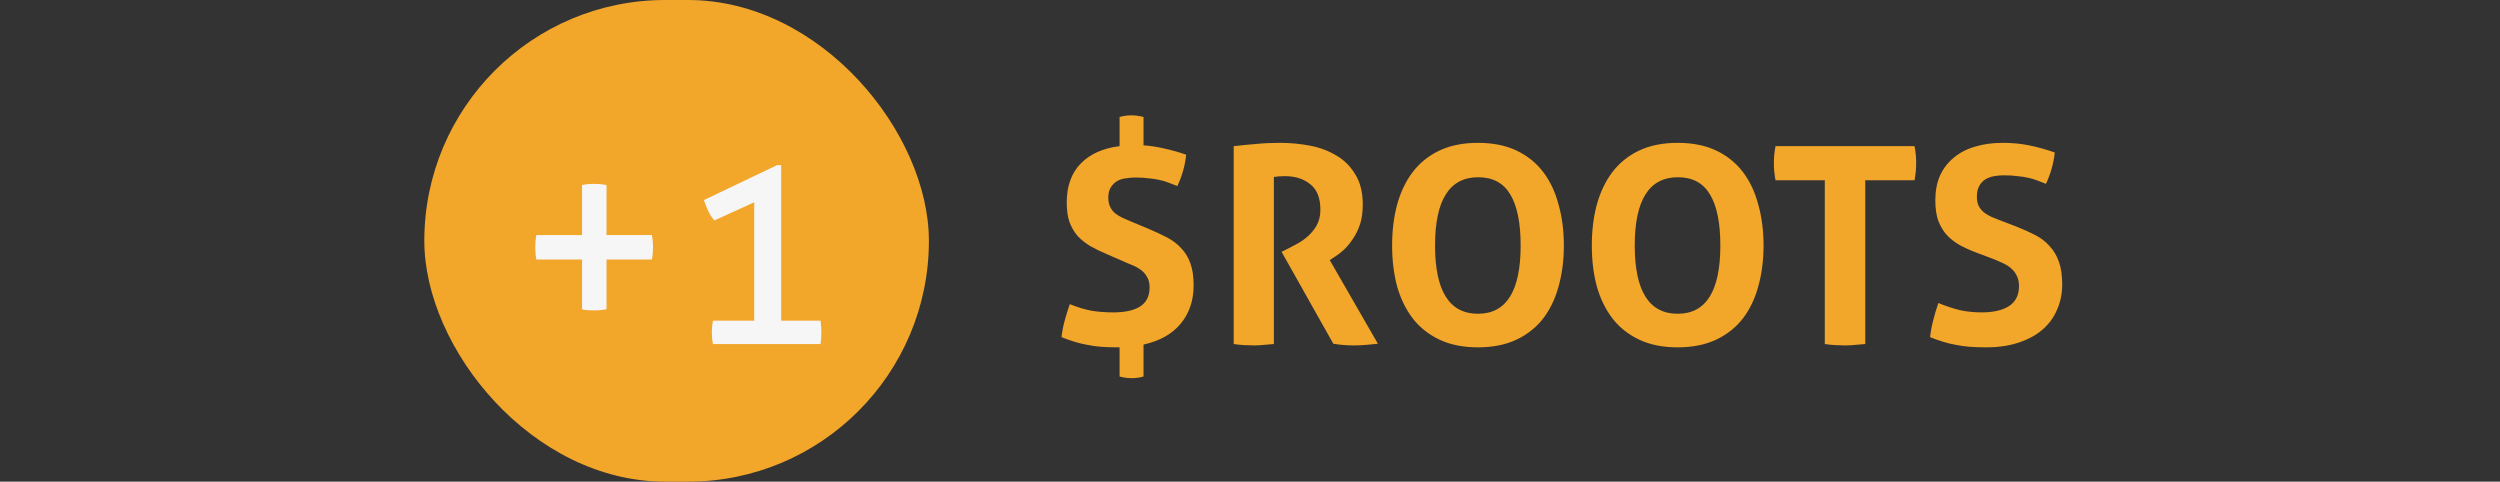 <svg width="109" height="21" viewBox="0 0 109 21" fill="none" xmlns="http://www.w3.org/2000/svg">
<rect x="0" y="0" width="109" height="21" fill="#333333" stroke="none"/>
<rect x="18.5" width="22" height="21" rx="10.5" fill="#F2A62A"/>
<path d="M25.377 11.316H23.385C23.353 11.156 23.337 10.976 23.337 10.776C23.337 10.584 23.353 10.408 23.385 10.248H25.377V8.064C25.465 8.048 25.549 8.036 25.629 8.028C25.717 8.02 25.809 8.016 25.905 8.016C25.993 8.016 26.081 8.02 26.169 8.028C26.257 8.036 26.349 8.048 26.445 8.064V10.248H28.425C28.441 10.336 28.453 10.424 28.461 10.512C28.469 10.6 28.473 10.688 28.473 10.776C28.473 10.864 28.469 10.956 28.461 11.052C28.453 11.14 28.441 11.228 28.425 11.316H26.445V13.488C26.349 13.504 26.257 13.516 26.169 13.524C26.081 13.532 25.993 13.536 25.905 13.536C25.705 13.536 25.529 13.52 25.377 13.488V11.316ZM31.144 9.612C31.032 9.476 30.944 9.34 30.88 9.204C30.816 9.068 30.752 8.908 30.688 8.724L33.88 7.2H34.06V13.98H35.776C35.8 14.164 35.812 14.332 35.812 14.484C35.812 14.652 35.8 14.824 35.776 15H31.084C31.052 14.84 31.036 14.668 31.036 14.484C31.036 14.308 31.052 14.14 31.084 13.98H32.884V8.82L31.144 9.612Z" fill="#F6F6F6"/>
<path d="M48.814 15.144H48.718C48.454 15.144 48.218 15.136 48.01 15.12C47.802 15.104 47.602 15.076 47.41 15.036C47.226 15.004 47.042 14.96 46.858 14.904C46.674 14.848 46.482 14.78 46.282 14.7C46.306 14.468 46.35 14.236 46.414 14.004C46.478 13.764 46.554 13.516 46.642 13.26C46.978 13.396 47.294 13.492 47.59 13.548C47.886 13.596 48.202 13.62 48.538 13.62C49.042 13.62 49.43 13.536 49.702 13.368C49.982 13.192 50.122 12.912 50.122 12.528C50.122 12.336 50.082 12.18 50.002 12.06C49.93 11.932 49.834 11.828 49.714 11.748C49.602 11.668 49.474 11.6 49.33 11.544C49.186 11.488 49.046 11.428 48.91 11.364L48.274 11.088C48.01 10.976 47.77 10.86 47.554 10.74C47.338 10.612 47.15 10.464 46.99 10.296C46.838 10.12 46.718 9.916 46.63 9.684C46.55 9.452 46.51 9.168 46.51 8.832C46.51 8.112 46.714 7.544 47.122 7.128C47.53 6.712 48.094 6.46 48.814 6.372V5.1C48.982 5.052 49.154 5.028 49.33 5.028C49.498 5.028 49.674 5.052 49.858 5.1V6.336C50.178 6.36 50.486 6.408 50.782 6.48C51.078 6.544 51.39 6.632 51.718 6.744C51.67 7.208 51.542 7.664 51.334 8.112C51.214 8.064 51.09 8.016 50.962 7.968C50.842 7.92 50.71 7.88 50.566 7.848C50.43 7.816 50.274 7.792 50.098 7.776C49.922 7.752 49.722 7.74 49.498 7.74C49.362 7.74 49.222 7.752 49.078 7.776C48.942 7.792 48.818 7.832 48.706 7.896C48.594 7.96 48.502 8.052 48.43 8.172C48.358 8.284 48.322 8.432 48.322 8.616C48.322 8.776 48.35 8.912 48.406 9.024C48.462 9.136 48.538 9.232 48.634 9.312C48.73 9.384 48.838 9.448 48.958 9.504C49.078 9.56 49.198 9.612 49.318 9.66L50.038 9.96C50.342 10.088 50.618 10.216 50.866 10.344C51.114 10.472 51.322 10.628 51.49 10.812C51.666 10.988 51.802 11.208 51.898 11.472C51.994 11.728 52.042 12.052 52.042 12.444C52.042 13.1 51.854 13.656 51.478 14.112C51.11 14.56 50.57 14.864 49.858 15.024V16.416C49.69 16.464 49.518 16.488 49.342 16.488C49.166 16.488 48.99 16.464 48.814 16.416V15.144ZM53.789 6.372C54.141 6.332 54.469 6.3 54.773 6.276C55.085 6.244 55.429 6.228 55.805 6.228C56.245 6.228 56.677 6.268 57.101 6.348C57.533 6.428 57.921 6.572 58.265 6.78C58.609 6.98 58.885 7.256 59.093 7.608C59.309 7.952 59.417 8.392 59.417 8.928C59.417 9.248 59.377 9.532 59.297 9.78C59.217 10.02 59.113 10.232 58.985 10.416C58.865 10.6 58.733 10.76 58.589 10.896C58.445 11.024 58.309 11.128 58.181 11.208L57.977 11.34L60.077 14.988C59.917 15.004 59.749 15.02 59.573 15.036C59.397 15.052 59.217 15.06 59.033 15.06C58.729 15.06 58.429 15.036 58.133 14.988L55.877 10.98L56.165 10.836C56.277 10.78 56.413 10.708 56.573 10.62C56.733 10.532 56.885 10.424 57.029 10.296C57.181 10.16 57.309 10 57.413 9.816C57.517 9.624 57.569 9.4 57.569 9.144C57.569 8.64 57.425 8.272 57.137 8.04C56.849 7.8 56.477 7.68 56.021 7.68C55.845 7.68 55.685 7.692 55.541 7.716V15C55.397 15.016 55.253 15.028 55.109 15.036C54.965 15.052 54.825 15.06 54.689 15.06C54.553 15.06 54.409 15.056 54.257 15.048C54.105 15.04 53.949 15.024 53.789 15V6.372ZM64.44 15.144C63.792 15.144 63.232 15.032 62.76 14.808C62.288 14.584 61.9 14.276 61.596 13.884C61.292 13.484 61.064 13.016 60.912 12.48C60.768 11.936 60.696 11.344 60.696 10.704C60.696 10.064 60.768 9.472 60.912 8.928C61.064 8.376 61.292 7.9 61.596 7.5C61.9 7.1 62.288 6.788 62.76 6.564C63.232 6.34 63.792 6.228 64.44 6.228C65.088 6.228 65.648 6.34 66.12 6.564C66.592 6.788 66.98 7.1 67.284 7.5C67.588 7.9 67.812 8.376 67.956 8.928C68.108 9.472 68.184 10.064 68.184 10.704C68.184 11.344 68.108 11.936 67.956 12.48C67.812 13.016 67.588 13.484 67.284 13.884C66.98 14.276 66.592 14.584 66.12 14.808C65.648 15.032 65.088 15.144 64.44 15.144ZM64.44 13.68C65.68 13.68 66.3 12.688 66.3 10.704C66.3 9.712 66.148 8.968 65.844 8.472C65.548 7.976 65.084 7.728 64.452 7.728C63.196 7.728 62.568 8.72 62.568 10.704C62.568 12.688 63.192 13.68 64.44 13.68ZM73.147 15.144C72.499 15.144 71.939 15.032 71.467 14.808C70.995 14.584 70.607 14.276 70.303 13.884C69.999 13.484 69.771 13.016 69.619 12.48C69.475 11.936 69.403 11.344 69.403 10.704C69.403 10.064 69.475 9.472 69.619 8.928C69.771 8.376 69.999 7.9 70.303 7.5C70.607 7.1 70.995 6.788 71.467 6.564C71.939 6.34 72.499 6.228 73.147 6.228C73.795 6.228 74.355 6.34 74.827 6.564C75.299 6.788 75.687 7.1 75.991 7.5C76.295 7.9 76.519 8.376 76.663 8.928C76.815 9.472 76.891 10.064 76.891 10.704C76.891 11.344 76.815 11.936 76.663 12.48C76.519 13.016 76.295 13.484 75.991 13.884C75.687 14.276 75.299 14.584 74.827 14.808C74.355 15.032 73.795 15.144 73.147 15.144ZM73.147 13.68C74.387 13.68 75.007 12.688 75.007 10.704C75.007 9.712 74.855 8.968 74.551 8.472C74.255 7.976 73.791 7.728 73.159 7.728C71.903 7.728 71.275 8.72 71.275 10.704C71.275 12.688 71.899 13.68 73.147 13.68ZM79.561 7.86H77.413C77.365 7.62 77.341 7.368 77.341 7.104C77.341 6.856 77.365 6.612 77.413 6.372H83.473C83.521 6.612 83.545 6.856 83.545 7.104C83.545 7.368 83.521 7.62 83.473 7.86H81.325V15C81.181 15.016 81.037 15.028 80.893 15.036C80.749 15.052 80.609 15.06 80.473 15.06C80.337 15.06 80.189 15.056 80.029 15.048C79.877 15.04 79.721 15.024 79.561 15V7.86ZM86.144 11.004C85.872 10.9 85.628 10.788 85.412 10.668C85.196 10.54 85.012 10.392 84.86 10.224C84.708 10.048 84.588 9.84 84.5 9.6C84.42 9.36 84.38 9.072 84.38 8.736C84.38 8.328 84.448 7.968 84.584 7.656C84.728 7.344 84.928 7.084 85.184 6.876C85.44 6.66 85.748 6.5 86.108 6.396C86.468 6.284 86.872 6.228 87.32 6.228C87.728 6.228 88.108 6.264 88.46 6.336C88.82 6.408 89.196 6.512 89.588 6.648C89.54 7.112 89.412 7.568 89.204 8.016C89.084 7.968 88.96 7.92 88.832 7.872C88.712 7.824 88.58 7.784 88.436 7.752C88.3 7.72 88.144 7.696 87.968 7.68C87.792 7.656 87.592 7.644 87.368 7.644C87.232 7.644 87.092 7.656 86.948 7.68C86.812 7.704 86.688 7.748 86.576 7.812C86.464 7.876 86.372 7.972 86.3 8.1C86.228 8.22 86.192 8.38 86.192 8.58C86.192 8.74 86.22 8.876 86.276 8.988C86.332 9.092 86.408 9.184 86.504 9.264C86.6 9.336 86.708 9.4 86.828 9.456C86.948 9.504 87.068 9.552 87.188 9.6L87.908 9.876C88.212 9.996 88.488 10.12 88.736 10.248C88.984 10.376 89.192 10.536 89.36 10.728C89.536 10.912 89.672 11.14 89.768 11.412C89.864 11.676 89.912 12.004 89.912 12.396C89.912 12.804 89.836 13.176 89.684 13.512C89.54 13.848 89.328 14.136 89.048 14.376C88.768 14.616 88.42 14.804 88.004 14.94C87.596 15.076 87.124 15.144 86.588 15.144C86.324 15.144 86.088 15.136 85.88 15.12C85.672 15.104 85.472 15.076 85.28 15.036C85.096 15.004 84.912 14.96 84.728 14.904C84.544 14.848 84.352 14.78 84.152 14.7C84.176 14.468 84.22 14.228 84.284 13.98C84.348 13.724 84.424 13.468 84.512 13.212C84.848 13.348 85.164 13.452 85.46 13.524C85.756 13.588 86.072 13.62 86.408 13.62C86.912 13.62 87.308 13.528 87.596 13.344C87.884 13.152 88.028 12.864 88.028 12.48C88.028 12.288 87.992 12.128 87.92 12C87.856 11.872 87.768 11.764 87.656 11.676C87.552 11.588 87.432 11.516 87.296 11.46C87.16 11.396 87.02 11.336 86.876 11.28L86.144 11.004Z" fill="#F2A62A"/>
</svg>
